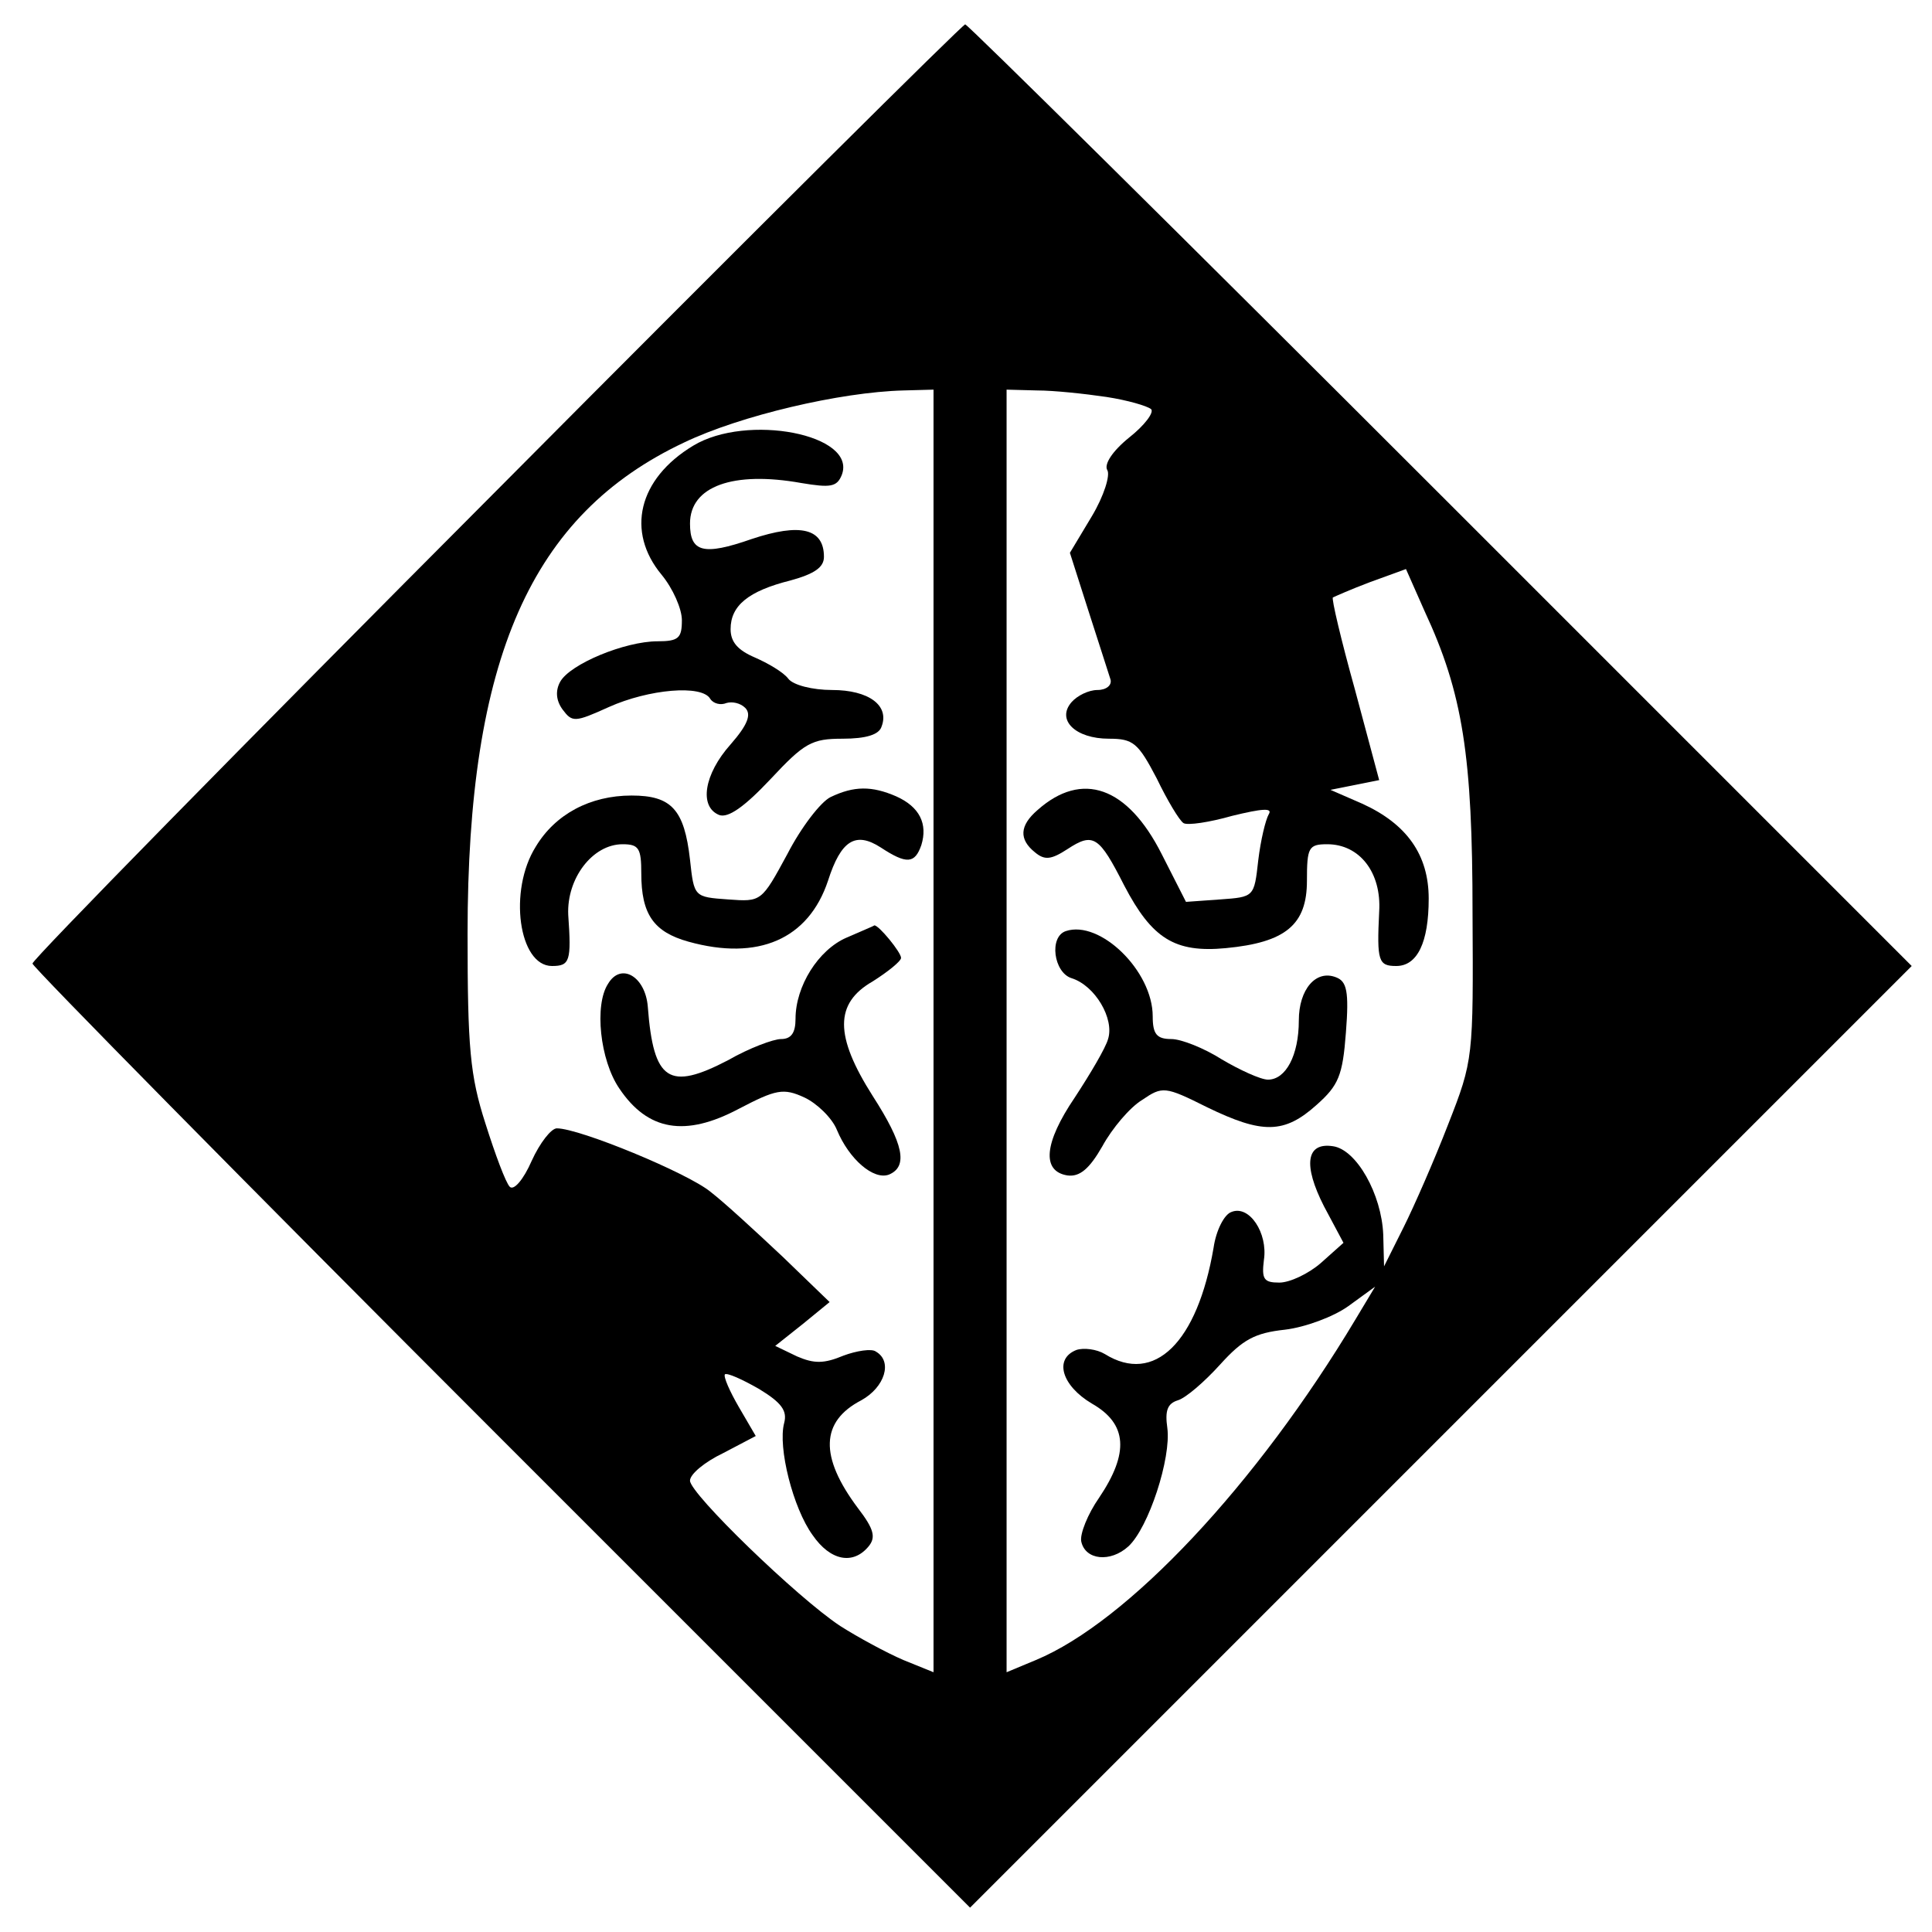 <?xml version="1.0" standalone="no"?>
<!DOCTYPE svg PUBLIC "-//W3C//DTD SVG 20010904//EN"
 "http://www.w3.org/TR/2001/REC-SVG-20010904/DTD/svg10.dtd">
<svg version="1.0" xmlns="http://www.w3.org/2000/svg"
 width="238pt" height="238pt" viewBox="0 0 238 238"
 preserveAspectRatio="xMidYMid meet">
<g transform="translate(0,238) scale(0.1,-0.1)"
fill="#000000" stroke="none">
<path d="M612 1776 c-315 -316 -572 -578 -572 -583 0 -4 260 -268 578 -586
l577 -577 580 580 580 580 -580 580 c-319 319 -583 580 -586 580 -3 0 -263
-258 -577 -574z m538 -666 l0 -790 -37 15 c-21 9 -56 28 -78 42 -53 35 -185
163 -185 179 0 8 18 23 41 34 l40 21 -21 36 c-11 19 -19 37 -17 40 3 2 21 -6
42 -18 28 -17 35 -27 31 -42 -8 -30 11 -105 35 -138 22 -32 50 -37 69 -14 9
11 7 21 -13 47 -48 64 -46 107 4 133 29 16 39 48 18 60 -5 4 -24 1 -40 -5 -24
-10 -36 -10 -57 -1 l-27 13 34 27 33 27 -58 56 c-33 31 -72 67 -89 80 -28 23
-161 78 -189 78 -7 0 -21 -18 -31 -40 -10 -23 -22 -37 -27 -32 -5 5 -18 40
-30 78 -19 59 -22 93 -22 234 0 339 78 516 267 605 69 33 192 62 270 64 l37 1
0 -790z m213 781 c26 -4 50 -11 55 -15 4 -4 -8 -20 -27 -35 -21 -17 -31 -33
-27 -40 4 -6 -4 -32 -19 -57 l-27 -45 23 -72 c13 -40 25 -78 27 -84 2 -7 -5
-13 -16 -13 -11 0 -25 -7 -32 -15 -19 -22 5 -45 46 -45 30 0 36 -5 59 -49 13
-27 28 -52 33 -55 5 -3 32 1 60 9 37 9 50 10 45 2 -4 -7 -10 -32 -13 -57 -5
-45 -5 -45 -47 -48 l-42 -3 -30 59 c-42 83 -98 103 -153 54 -22 -19 -23 -36
-3 -52 12 -10 20 -9 40 4 32 21 39 16 70 -45 34 -65 62 -83 125 -77 74 7 100
29 100 83 0 41 2 45 25 45 40 0 67 -35 64 -83 -3 -61 -1 -67 21 -67 26 0 40
29 40 83 0 54 -27 92 -82 117 l-39 17 30 6 30 6 -30 112 c-17 61 -29 112 -27
113 2 1 22 10 46 19 l44 16 23 -52 c47 -101 59 -178 59 -372 1 -178 1 -181
-30 -260 -17 -44 -42 -101 -55 -127 l-24 -48 -1 39 c-2 50 -33 105 -62 109
-33 5 -37 -23 -11 -74 l24 -45 -28 -25 c-15 -13 -38 -24 -51 -24 -19 0 -22 4
-19 28 5 33 -18 68 -40 59 -9 -3 -19 -23 -22 -44 -20 -117 -73 -169 -134 -131
-10 6 -26 8 -35 5 -28 -11 -18 -44 19 -66 44 -25 46 -61 9 -116 -14 -20 -24
-45 -22 -54 5 -23 36 -26 58 -6 25 23 53 109 48 146 -3 21 0 30 13 34 10 3 33
23 52 44 28 31 43 39 80 43 25 3 60 16 78 29 l33 24 -24 -40 c-122 -204 -281
-373 -394 -420 l-36 -15 0 790 0 790 38 -1 c20 0 58 -4 85 -8z"/>
<path d="M854 1831 c-68 -41 -83 -106 -39 -159 14 -17 25 -42 25 -56 0 -22 -4
-26 -30 -26 -40 0 -108 -28 -120 -50 -6 -11 -5 -23 3 -34 12 -16 15 -16 57 3
49 22 115 28 125 10 4 -6 13 -8 20 -5 7 2 17 0 23 -6 8 -8 3 -21 -18 -45 -33
-37 -39 -77 -14 -87 11 -4 31 10 63 44 42 45 51 50 89 50 29 0 45 5 48 15 10
26 -16 45 -61 45 -24 0 -48 6 -54 14 -6 8 -25 19 -41 26 -21 9 -30 19 -30 35
0 29 22 47 74 60 29 8 41 16 41 29 0 35 -29 42 -89 22 -60 -21 -76 -16 -76 19
0 46 53 65 137 50 36 -6 44 -5 50 10 19 50 -117 76 -183 36z"/>
<path d="M1023 1398 c-12 -6 -36 -37 -53 -70 -32 -59 -32 -59 -73 -56 -42 3
-42 3 -47 49 -7 62 -23 79 -72 79 -51 0 -94 -23 -118 -63 -34 -54 -21 -147 20
-147 22 0 24 6 20 63 -2 45 30 87 67 87 20 0 23 -5 23 -36 0 -50 15 -72 58
-84 86 -24 148 3 172 75 16 50 34 61 65 41 32 -21 42 -20 50 3 8 26 -2 47 -31
60 -30 13 -52 13 -81 -1z"/>
<path d="M1043 1225 c-35 -15 -63 -60 -63 -100 0 -17 -5 -25 -18 -25 -9 0 -39
-11 -65 -26 -73 -38 -92 -26 -99 66 -3 37 -33 55 -49 28 -17 -26 -10 -94 14
-129 35 -52 81 -60 147 -25 46 24 55 26 81 14 15 -7 34 -25 40 -40 15 -36 45
-62 64 -55 24 10 18 38 -20 97 -47 74 -47 114 0 141 19 12 35 25 35 29 0 7
-28 41 -33 40 -1 -1 -16 -7 -34 -15z"/>
<path d="M1313 1233 c-21 -7 -15 -51 7 -58 29 -9 53 -50 45 -75 -3 -11 -22
-43 -41 -72 -38 -56 -41 -91 -9 -96 15 -2 27 8 43 36 12 22 34 48 49 57 25 17
28 17 80 -9 68 -33 95 -33 135 3 27 24 32 36 36 89 4 51 1 63 -12 68 -25 10
-46 -15 -46 -53 0 -43 -16 -73 -38 -73 -9 0 -35 12 -57 25 -22 14 -50 25 -62
25 -18 0 -23 6 -23 28 0 56 -65 119 -107 105z"/>
</g>
</svg>
